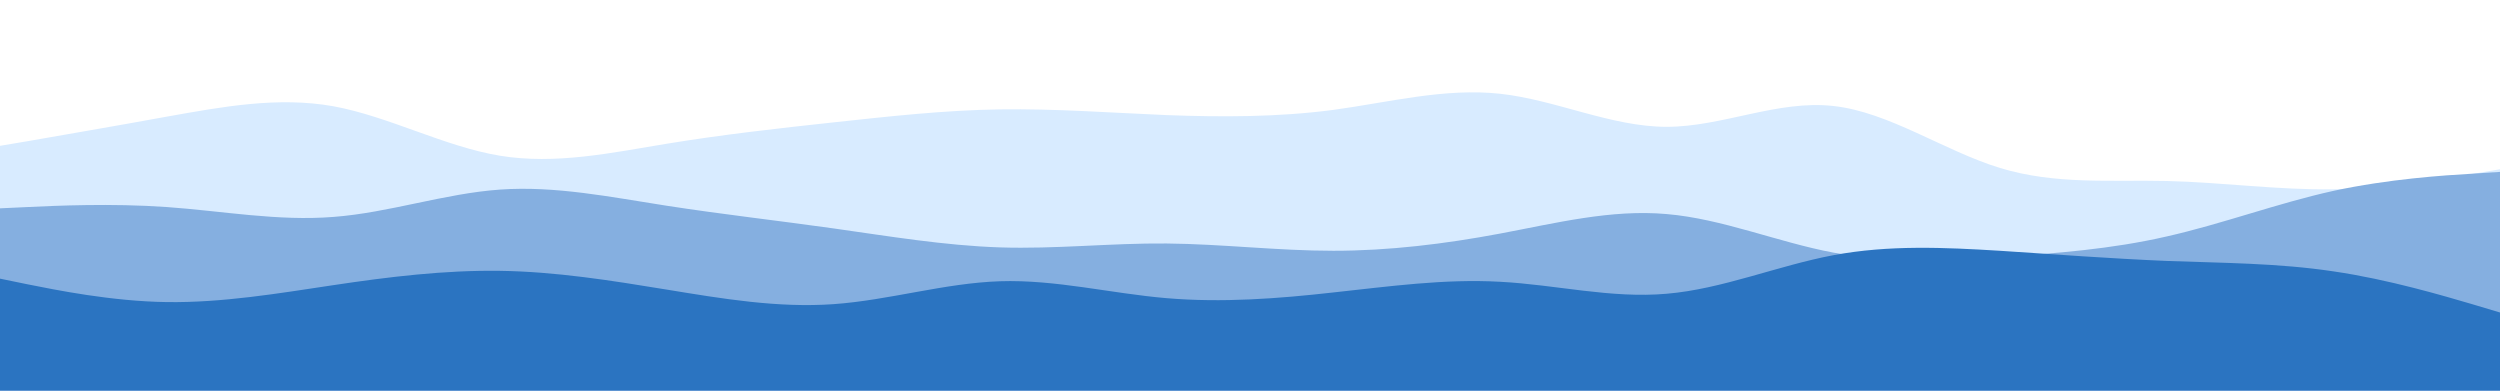 <svg id="visual" viewBox="0 0 960 150" width="960" height="150" xmlns="http://www.w3.org/2000/svg" xmlns:xlink="http://www.w3.org/1999/xlink" version="1.1"><rect x="0" y="0" width="960" height="150" fill="#ffffff"></rect><path d="M0 56L10.7 54.2C21.3 52.3 42.7 48.7 64 44.8C85.3 41 106.7 37 128 40.8C149.3 44.7 170.7 56.3 192 59.8C213.3 63.3 234.7 58.7 256 55.2C277.3 51.7 298.7 49.3 320 47C341.3 44.7 362.7 42.3 384 42C405.3 41.7 426.7 43.3 448 44.2C469.3 45 490.7 45 512 42.2C533.3 39.3 554.7 33.7 576 36C597.3 38.3 618.7 48.7 640 48.7C661.3 48.7 682.7 38.3 704 40.7C725.3 43 746.7 58 768 64.5C789.3 71 810.7 69 832 69.5C853.3 70 874.7 73 896 72.7C917.3 72.3 938.7 68.7 949.3 66.8L960 65L960 151L949.3 151C938.7 151 917.3 151 896 151C874.7 151 853.3 151 832 151C810.7 151 789.3 151 768 151C746.7 151 725.3 151 704 151C682.7 151 661.3 151 640 151C618.7 151 597.3 151 576 151C554.7 151 533.3 151 512 151C490.7 151 469.3 151 448 151C426.7 151 405.3 151 384 151C362.7 151 341.3 151 320 151C298.7 151 277.3 151 256 151C234.7 151 213.3 151 192 151C170.7 151 149.3 151 128 151C106.7 151 85.3 151 64 151C42.7 151 21.3 151 10.7 151L0 151Z" fill="#d8ebff"></path><path d="M0 80L10.7 79.5C21.3 79 42.7 78 64 79.5C85.3 81 106.7 85 128 83.3C149.3 81.7 170.7 74.3 192 72.8C213.3 71.3 234.7 75.7 256 79C277.3 82.3 298.7 84.7 320 87.7C341.3 90.7 362.7 94.3 384 95C405.3 95.7 426.7 93.3 448 93.5C469.3 93.7 490.7 96.3 512 96.3C533.3 96.3 554.7 93.7 576 89.7C597.3 85.7 618.7 80.3 640 82.2C661.3 84 682.7 93 704 97C725.3 101 746.7 100 768 98.7C789.3 97.3 810.7 95.7 832 90.8C853.3 86 874.7 78 896 73.3C917.3 68.7 938.7 67.3 949.3 66.7L960 66L960 151L949.3 151C938.7 151 917.3 151 896 151C874.7 151 853.3 151 832 151C810.7 151 789.3 151 768 151C746.7 151 725.3 151 704 151C682.7 151 661.3 151 640 151C618.7 151 597.3 151 576 151C554.7 151 533.3 151 512 151C490.7 151 469.3 151 448 151C426.7 151 405.3 151 384 151C362.7 151 341.3 151 320 151C298.7 151 277.3 151 256 151C234.7 151 213.3 151 192 151C170.7 151 149.3 151 128 151C106.7 151 85.3 151 64 151C42.7 151 21.3 151 10.7 151L0 151Z" fill="#85afe0"></path><path d="M0 107L10.7 109.2C21.3 111.3 42.7 115.7 64 116C85.3 116.3 106.7 112.7 128 109.5C149.3 106.3 170.7 103.7 192 104C213.3 104.3 234.7 107.7 256 111.2C277.3 114.7 298.7 118.3 320 116.8C341.3 115.3 362.7 108.7 384 108C405.3 107.3 426.7 112.7 448 114.5C469.3 116.3 490.7 114.7 512 112.3C533.3 110 554.7 107 576 108.2C597.3 109.3 618.7 114.7 640 112.8C661.3 111 682.7 102 704 98C725.3 94 746.7 95 768 96.3C789.3 97.7 810.7 99.3 832 100.2C853.3 101 874.7 101 896 104.2C917.3 107.3 938.7 113.7 949.3 116.8L960 120L960 151L949.3 151C938.7 151 917.3 151 896 151C874.7 151 853.3 151 832 151C810.7 151 789.3 151 768 151C746.7 151 725.3 151 704 151C682.7 151 661.3 151 640 151C618.7 151 597.3 151 576 151C554.7 151 533.3 151 512 151C490.7 151 469.3 151 448 151C426.7 151 405.3 151 384 151C362.7 151 341.3 151 320 151C298.7 151 277.3 151 256 151C234.7 151 213.3 151 192 151C170.7 151 149.3 151 128 151C106.7 151 85.3 151 64 151C42.7 151 21.3 151 10.7 151L0 151Z" fill="#2b74c1"></path></svg>